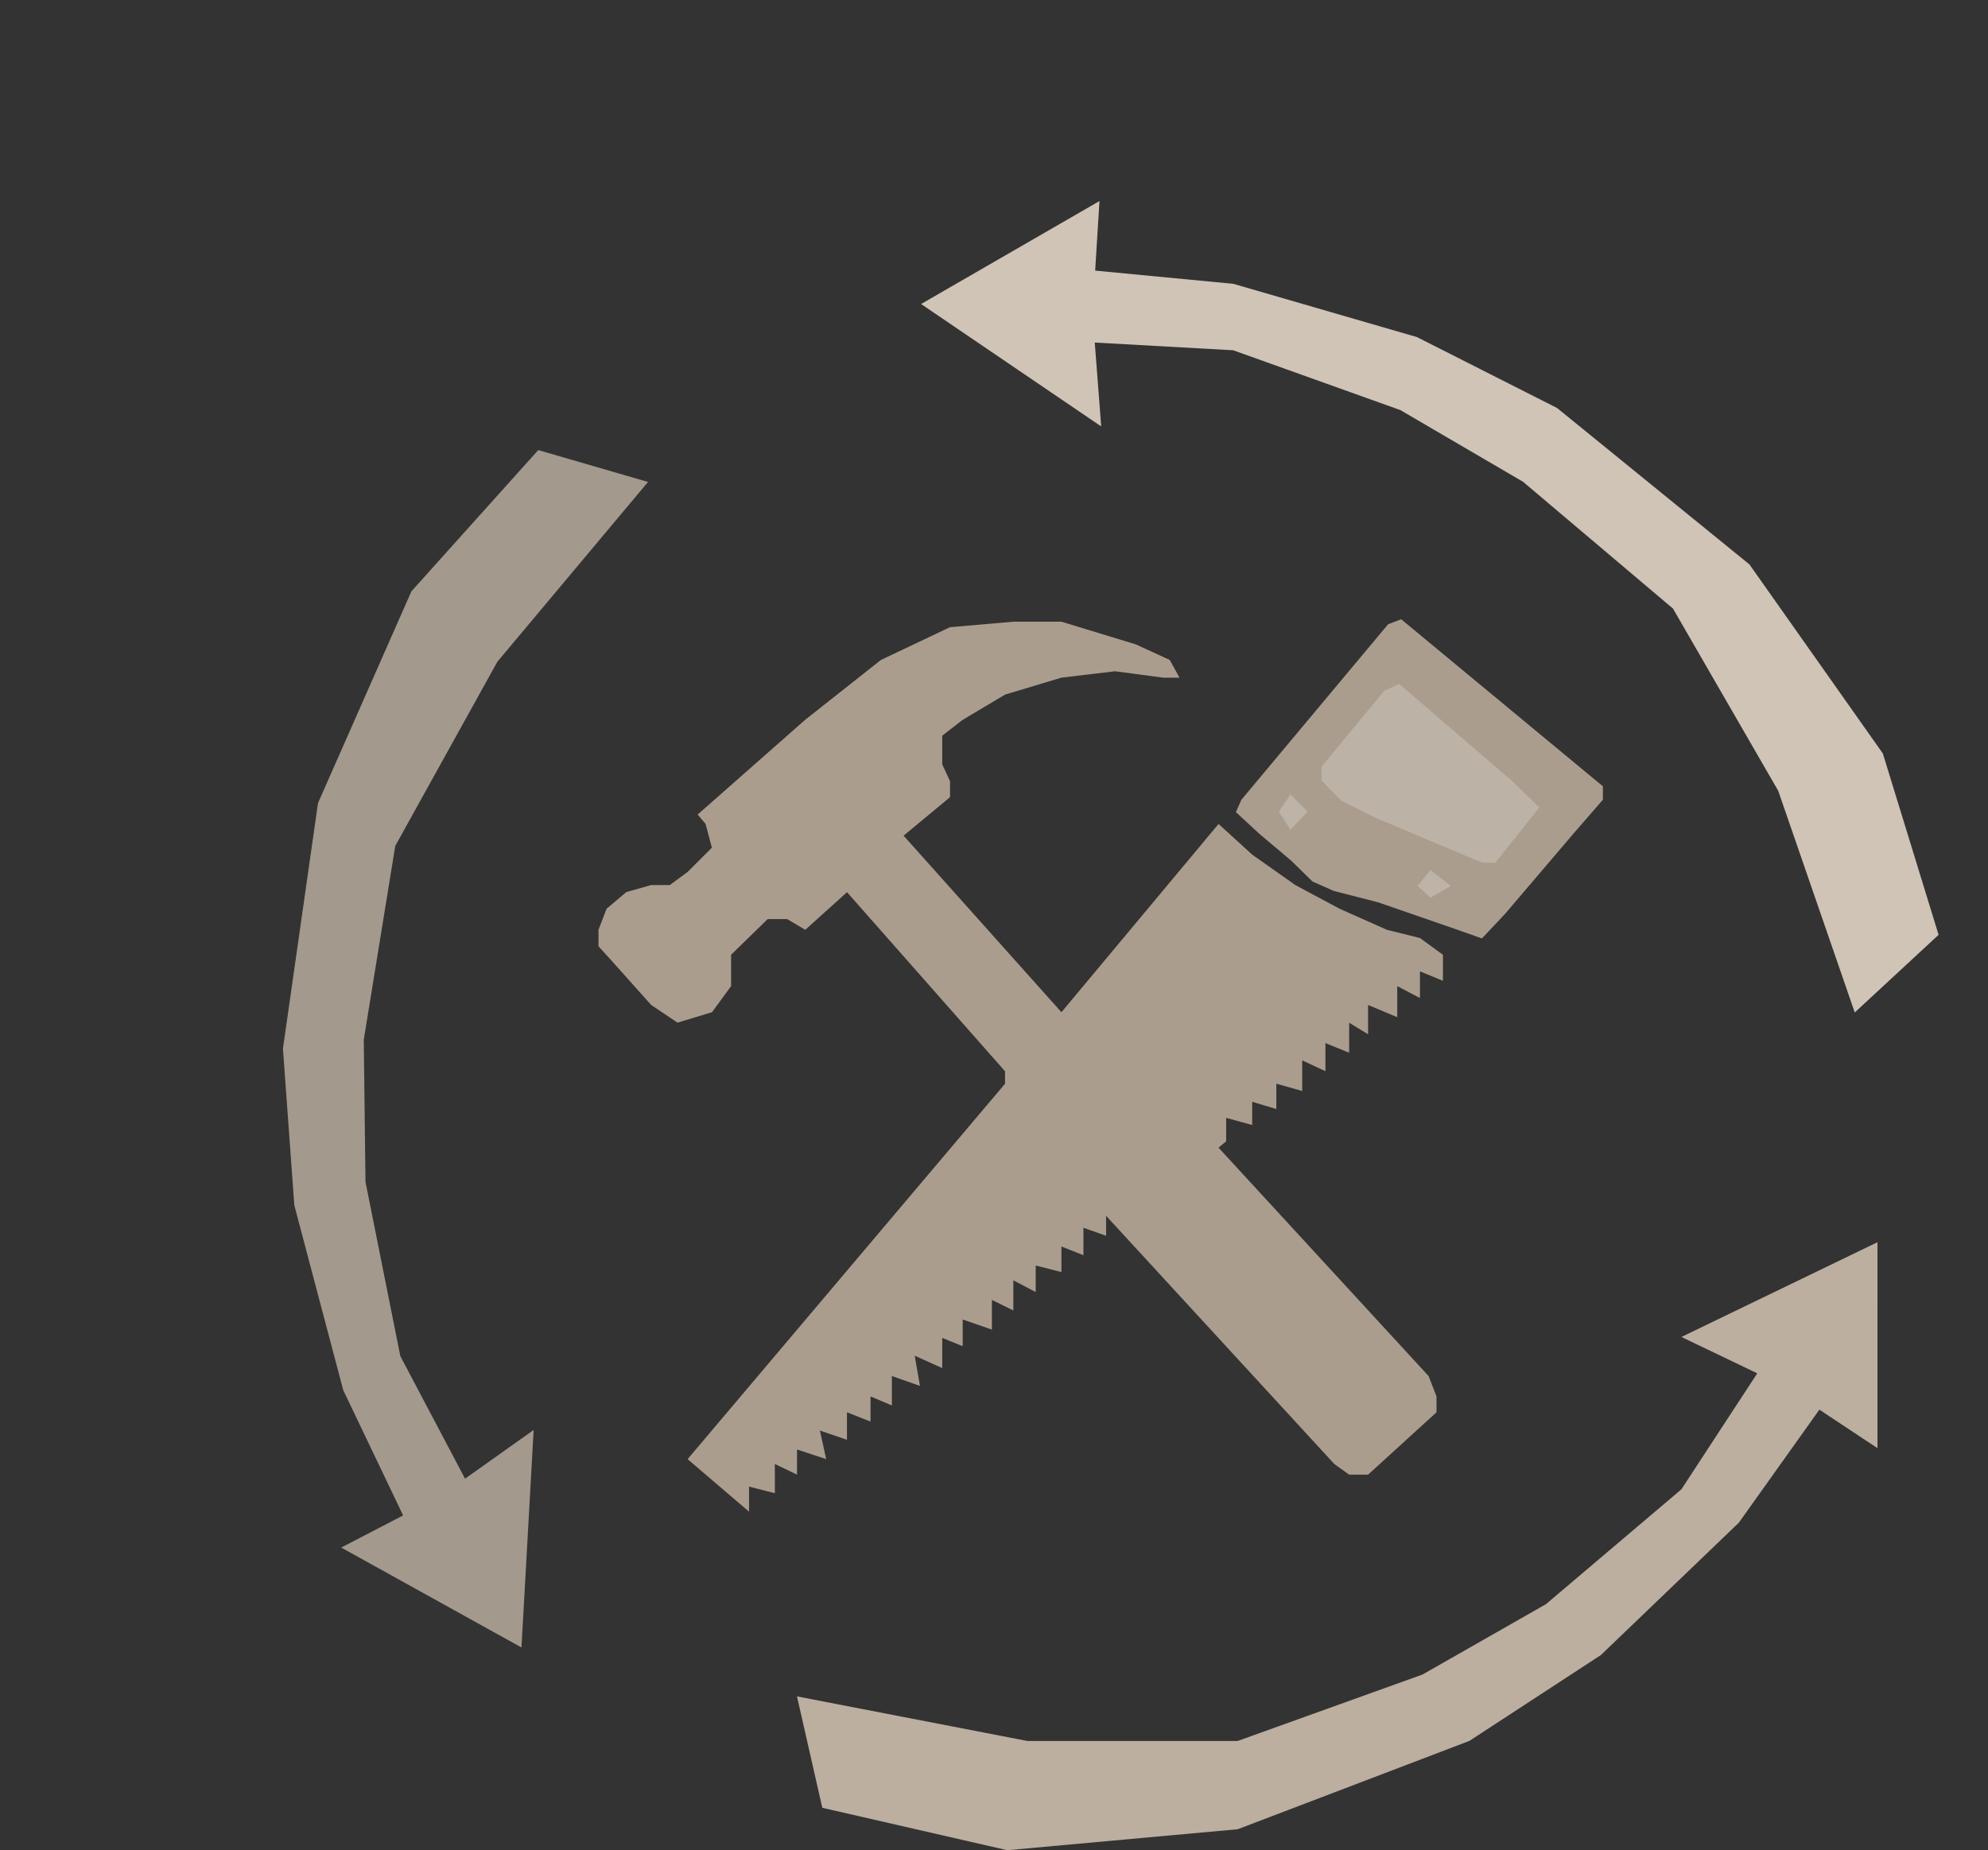 <svg xmlns="http://www.w3.org/2000/svg" width="169.483" height="157.773" viewBox="0 0 169.483 157.773">
  <rect x="0" y="0" width="169.483" height="157.773" fill="#333333" stroke="none"/>
  <g id="Group_26" data-name="Group 26" transform="translate(-317.359 -810.099)">
    <path id="Path_727" data-name="Path 727" d="M477.421,2099.026l-16.717,8.08,6.467,3.1-6.467,9.89-11.547,9.794-10.522,6-15.757,5.665H404.934l-19.63-3.8,2.159,9.5,15.771,3.616,19.644-1.788,19.754-7.534,11.205-7.318,11.764-11.288,6.866-9.639,4.953,3.285Z" transform="translate(0 -1183)" fill="#bcafa0"/>
    <g id="Group_25" data-name="Group 25" transform="translate(368.382 862.906)">
      <path id="Path_718" data-name="Path 718" d="M1377.041,1320.24v1.4l1.167,1.287,3.323,3.716,2.244,1.511,2.944-.891,1.628-2.226v-2.674l3.118-3.041h1.661l1.542.915,3.56-3.208L1411.7,1332.3v1.063l-27.062,32.013,5.239,4.479v-2.137l2.2.562v-2.493l1.889.909v-2.147l2.487.827-.538-2.44,2.309.789v-2.346l2.009.793v-2.146l1.821.772v-2.51l2.393.842-.446-2.575,2.345,1.057v-2.577l1.745.71v-2.278l2.49.863v-2.534l1.828.9v-2.569l1.907,1v-2.264l2.192.56v-2.183l1.876.748v-2.344l1.933.681v-1.7l19.454,21.163,1.266.909h1.613l5.835-5.318v-1.353l-.675-1.738-17.907-19.474.65-.542v-2l2.218.612V1334.9l2.058.621v-2.162l2.206.624v-2.61l1.979.923v-2.4l2.023.825v-2.561l1.613.985v-2.5l2.488,1.045v-2.65l1.936,1.017v-2.278l1.959.809v-2.222l-1.959-1.427-2.814-.7-4.02-1.789-3.784-2.023-3.685-2.6-2.868-2.615-13.395,16.053-13.456-15.055,3.959-3.284v-1.356l-.665-1.439v-2.448l1.745-1.351,3.609-2.15,4.808-1.446,4.566-.544,4.1.544h1.4l-.833-1.511-2.9-1.328-6.336-1.933h-4.1l-5.4.47-5.885,2.792-6.462,5.107-9.163,8.076.675.8.539,2.025-2.077,2.075-1.514,1.115h-1.6l-2.109.6-1.68,1.419Z" transform="translate(-1377.041 -1293.757)" fill="#ab9d8d"/>
      <path id="Path_719" data-name="Path 719" d="M1513.159,1309.889l2,1.851,2.713,2.285,1.811,1.775,1.813.806,3.774.969,6.446,2.229,2.417.853,1.947-2.063,5.839-6.854,2.527-2.908v-1.147l-17.193-14.242-1.115.422-12.509,14.967Z" transform="translate(-1458.818 -1293.443)" fill="#ab9d8d"/>
      <path id="Path_720" data-name="Path 720" d="M1531.436,1314.316v1.161l1.682,1.726,2.948,1.473,9.052,3.814h1.15l3.742-4.707-2.378-2.306-9.577-8.226-1.264.584Z" transform="translate(-1469.799 -1301.738)" fill="#fff" opacity="0.218"/>
      <path id="Path_721" data-name="Path 721" d="M1523.332,1330.847l-.991,1.473.991,1.542,1.46-1.542Z" transform="translate(-1464.335 -1315.914)" fill="#fff" opacity="0.22"/>
      <path id="Path_722" data-name="Path 722" d="M1553.07,1346.989l-1.083,1.362,1.083,1.009,1.733-1.009Z" transform="translate(-1482.145 -1325.613)" fill="#fff" opacity="0.22"/>
    </g>
    <path id="Path_730" data-name="Path 730" d="M477.421,2099.026l-16.717,8.08,6.467,3.1-6.467,9.89-11.547,9.794-10.522,6-15.757,5.665H404.934l-19.63-3.8,2.159,9.5,15.771,3.616,19.644-1.788,19.754-7.534,11.205-7.318,11.764-11.288,6.866-9.639,4.953,3.285Z" transform="translate(-1183.216 2298.995) rotate(-120)" fill="#d0c4b6"/>
    <path id="Path_731" data-name="Path 731" d="M477.421,2099.026l-16.717,8.08,6.467,3.1-6.467,9.89-11.547,9.794-10.522,6-15.757,5.665H404.934l-19.63-3.8,2.159,9.5,15.771,3.616,19.644-1.788,19.754-7.534,11.205-7.318,11.764-11.288,6.866-9.639,4.953,3.285Z" transform="matrix(-0.485, 0.875, -0.875, -0.485, 2430.013, 1550.867)" fill="#a3998d"/>
  </g>
</svg>
